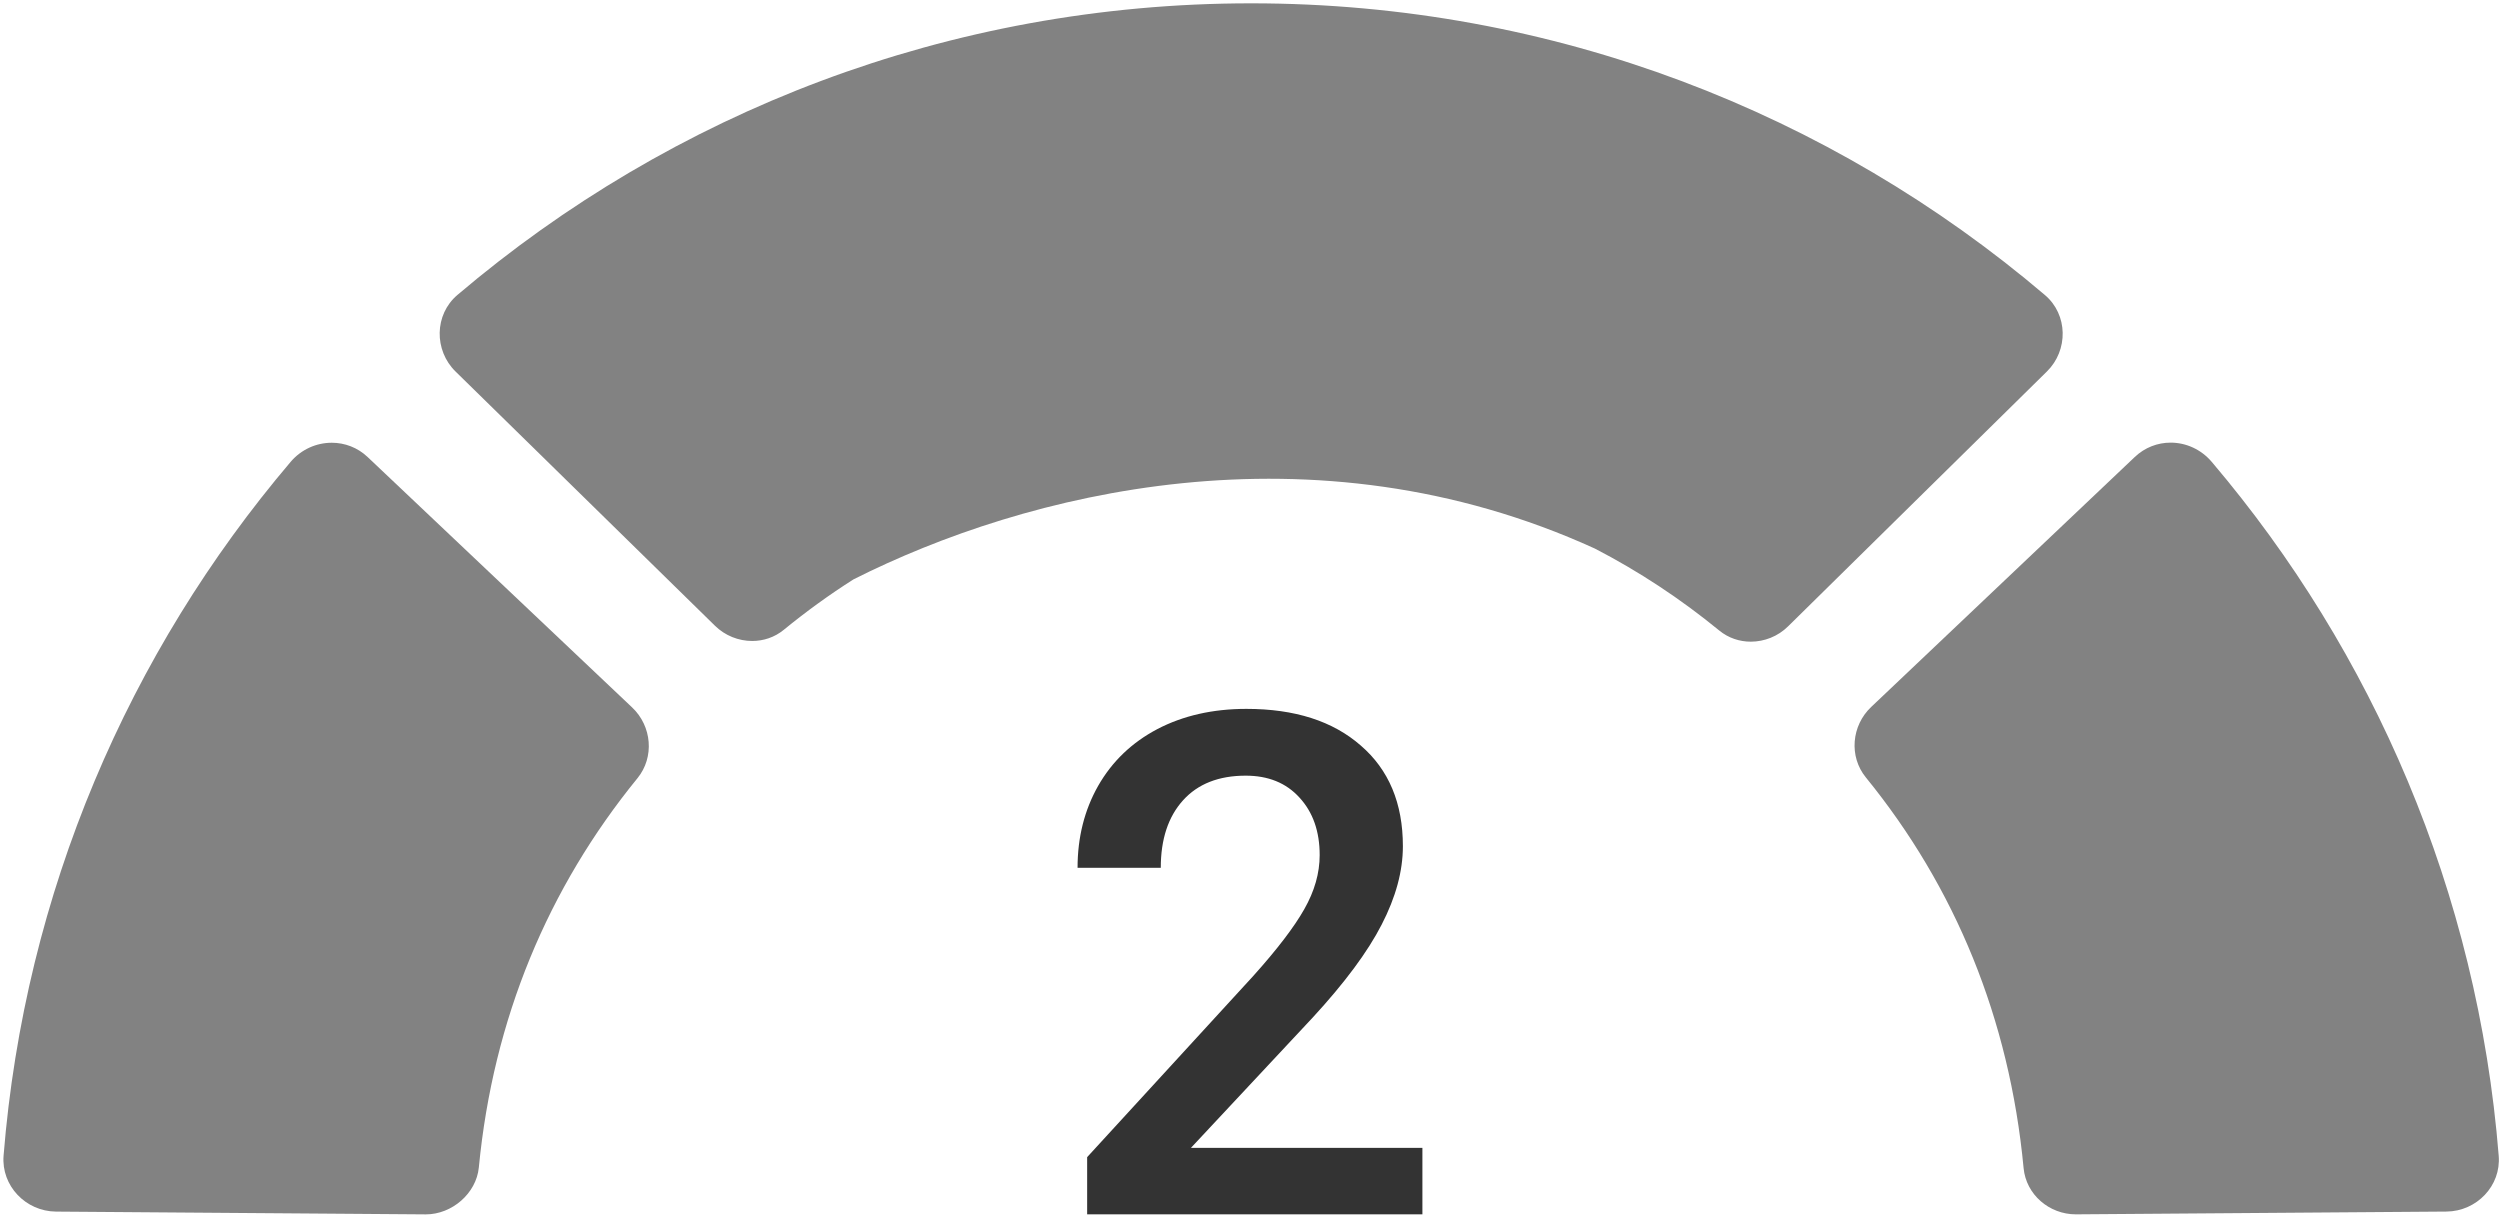 <svg width="565" height="275" viewBox="0 0 565 275" fill="none" xmlns="http://www.w3.org/2000/svg">
<path fill-rule="evenodd" clip-rule="evenodd" d="M65.658 104.41C68.086 101.541 71.522 100.061 74.983 100.061C77.888 100.061 80.806 101.118 83.107 103.311L142.877 159.896C147.328 164.124 147.95 171.119 144.061 175.884C123.882 200.637 111.452 230.234 108.214 263.866C107.64 269.719 102.132 274.449 96.249 274.449H96.165L12.634 273.82C5.803 273.754 0.265 267.986 0.808 261.178C5.598 201.621 29.177 147.387 65.658 104.41Z" fill="#828282"/>
<path fill-rule="evenodd" clip-rule="evenodd" d="M282.759 0.752C351.19 0.752 413.805 25.571 462.154 66.681C467.378 71.109 467.481 79.16 462.595 83.963L404.117 141.545C401.816 143.828 398.741 145.018 395.68 145.018C393.149 145.018 390.636 144.203 388.553 142.499C379.789 135.323 370.395 129.126 360.428 123.97C296.507 94.839 231.631 111.393 192.873 130.948C187.426 134.411 182.175 138.212 177.129 142.342C175.045 144.051 172.52 144.861 169.996 144.861C166.94 144.861 163.871 143.677 161.558 141.394L102.954 83.963C98.062 79.167 98.146 71.097 103.377 66.657C151.731 25.571 214.34 0.752 282.759 0.752Z" fill="#828282"/>
<path fill-rule="evenodd" clip-rule="evenodd" d="M482.447 103.292C484.742 101.105 487.659 100.035 490.564 100.035C494.001 100.035 497.43 101.528 499.859 104.391C536.345 147.379 559.931 201.639 564.709 261.219C565.264 268.003 559.725 273.747 552.918 273.813L469.219 274.441H469.129C463.125 274.441 457.894 269.978 457.332 263.98C454.143 230.257 441.883 200.516 421.68 175.696C417.82 170.955 418.442 163.996 422.875 159.786L482.447 103.292Z" fill="#828282"/>
<path d="M321.464 274.438H245.696V261.514L283.232 220.573C288.649 214.537 292.493 209.506 294.763 205.482C297.085 201.406 298.246 197.33 298.246 193.254C298.246 187.888 296.724 183.554 293.68 180.252C290.687 176.95 286.637 175.299 281.529 175.299C275.441 175.299 270.72 177.156 267.366 180.871C264.013 184.586 262.336 189.668 262.336 196.117H243.529C243.529 189.255 245.077 183.089 248.173 177.62C251.32 172.1 255.783 167.817 261.562 164.773C267.392 161.729 274.099 160.207 281.684 160.207C292.622 160.207 301.238 162.967 307.533 168.488C313.879 173.957 317.052 181.542 317.052 191.241C317.052 196.865 315.453 202.773 312.254 208.964C309.107 215.104 303.921 222.095 296.698 229.938L269.146 259.424H321.464V274.438Z" fill="#333333"/>
</svg>

